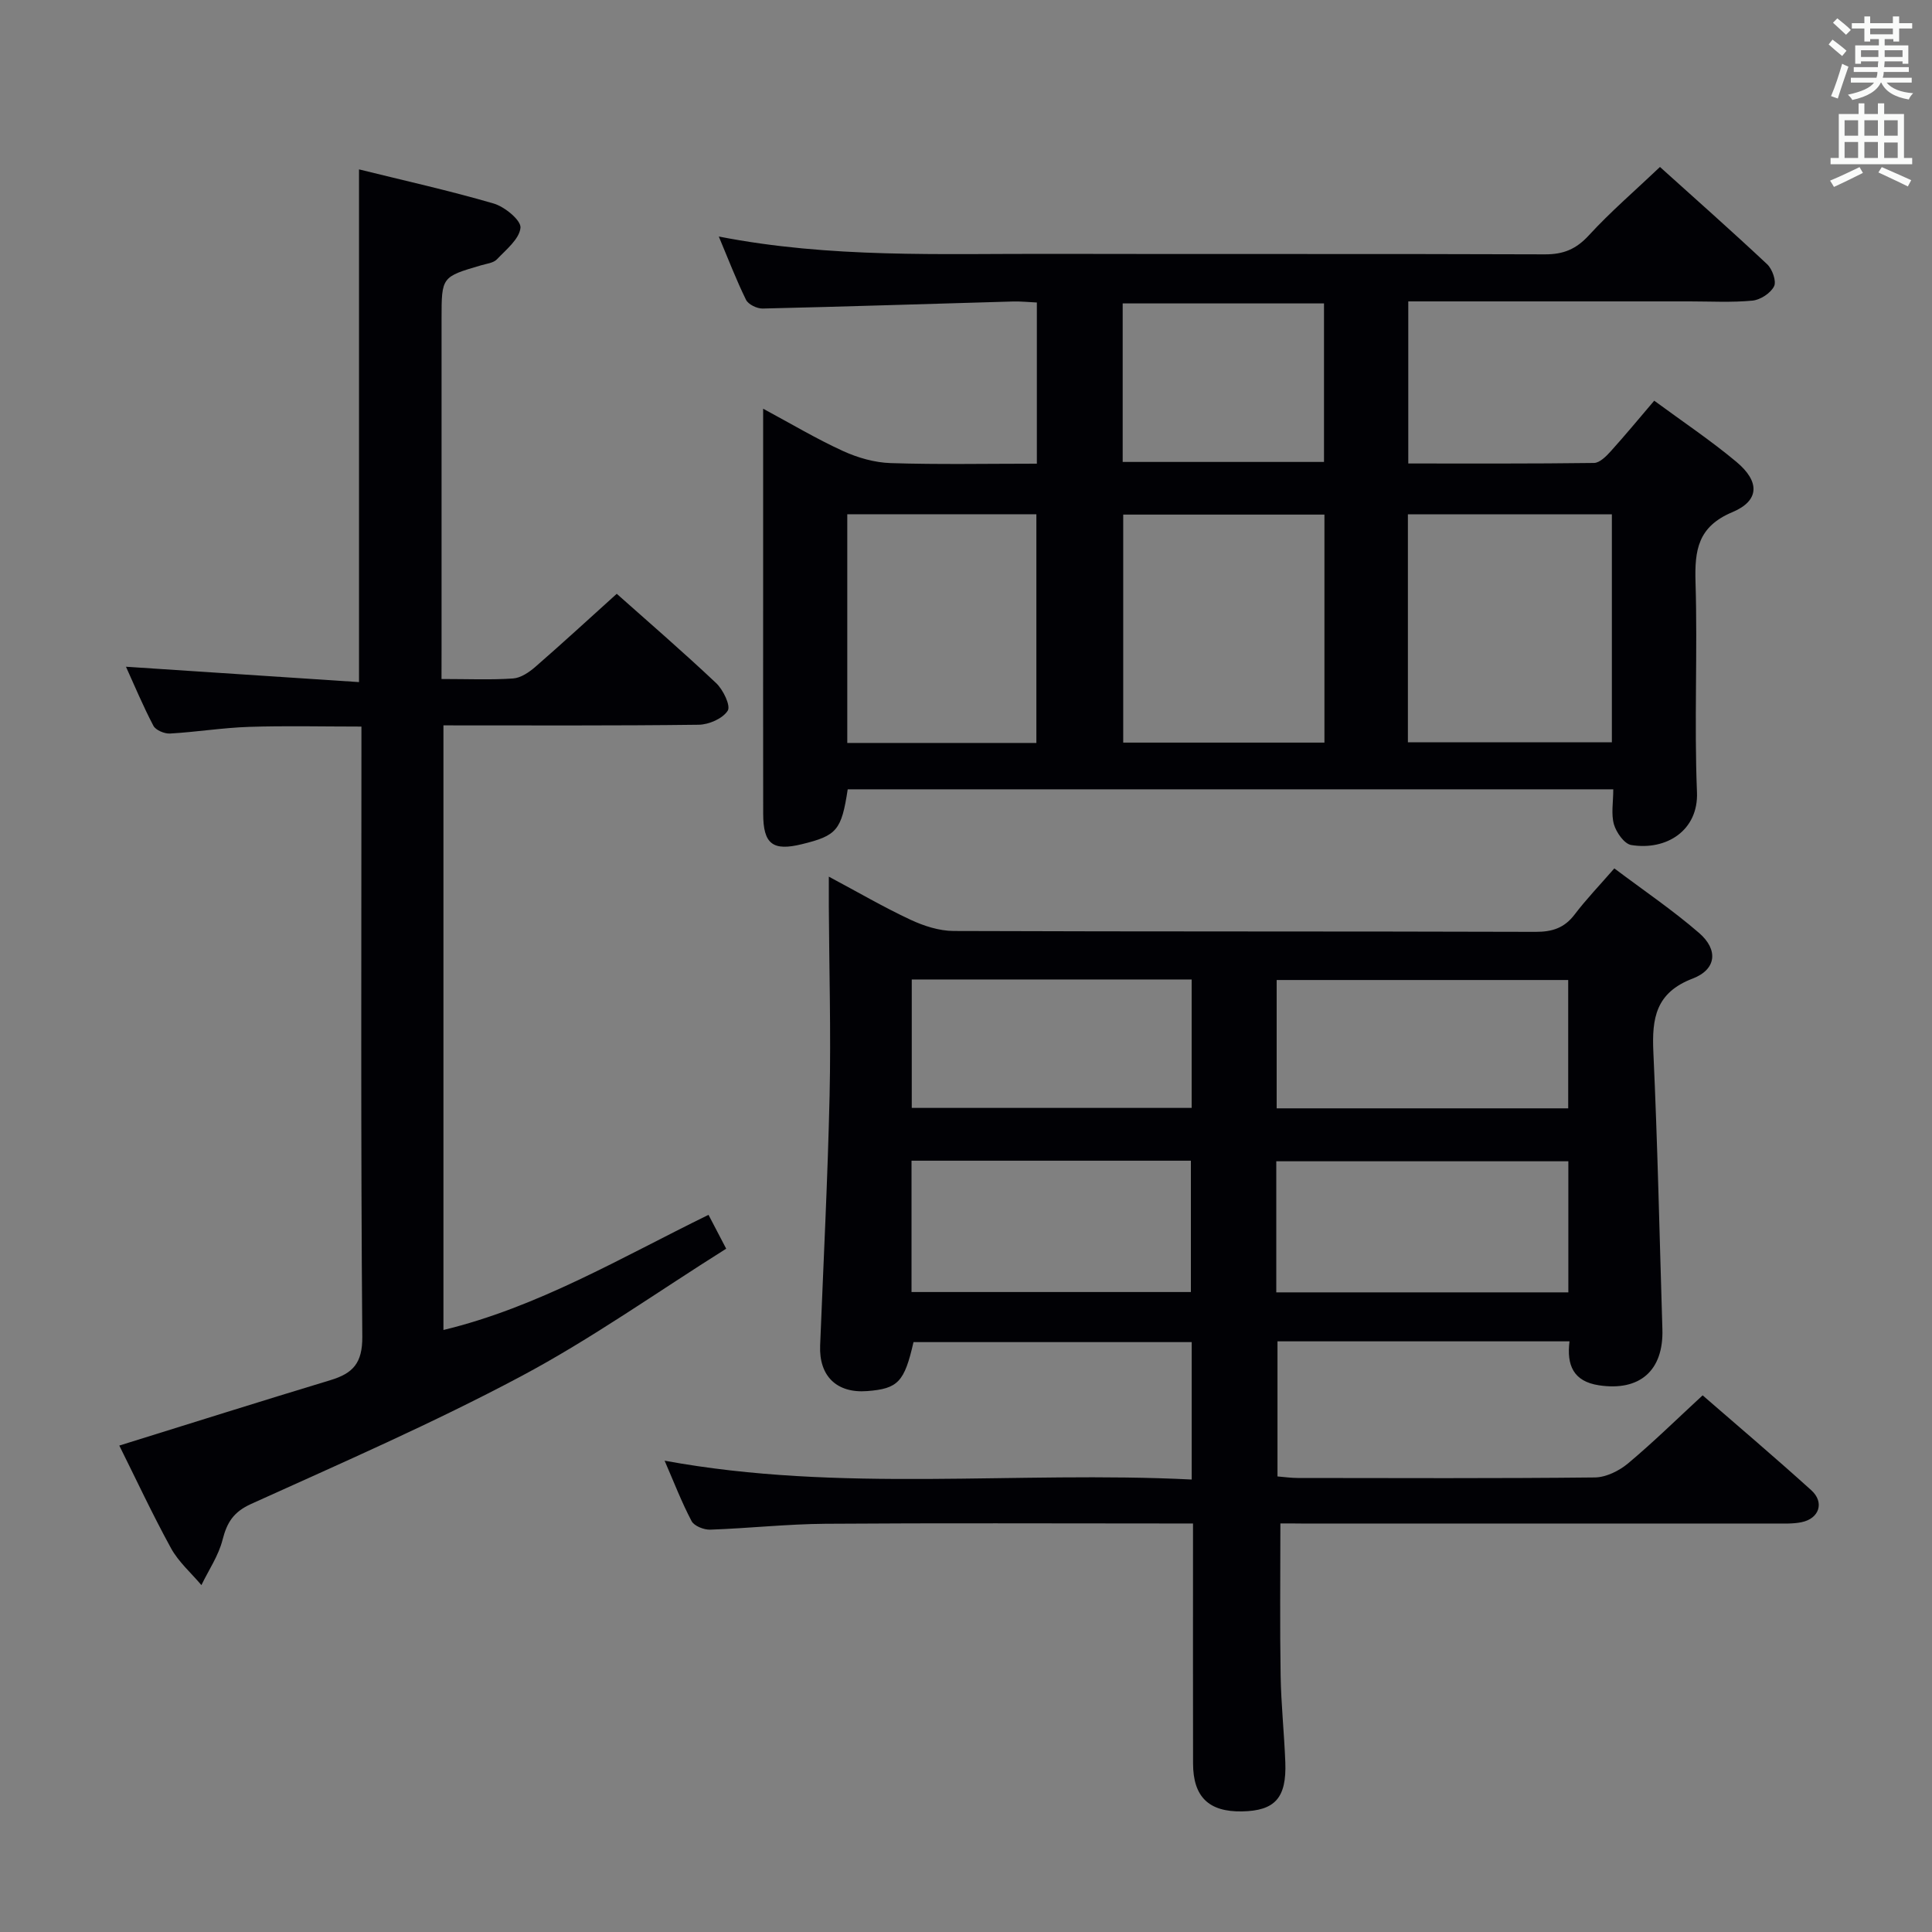 <svg enable-background="new 0 0 400 400" viewBox="0 0 400 400" xmlns="http://www.w3.org/2000/svg"><rect x="0" y="0" width="400" height="400" fill="#808080" stroke="none"/><g fill="#010105"><path d="m265.09 315.41c0 10.95-.12 21.22.05 31.49.1 5.98.74 11.95.97 17.94.28 7.4-2.14 10.06-8.95 10.19-6.89.13-10.14-3.01-10.15-9.92-.03-14.5-.01-29-.01-43.49 0-1.82 0-3.64 0-6.2-2.06 0-3.82 0-5.59 0-23.5 0-46.99-.11-70.49.06-7.97.06-15.92.94-23.89 1.22-1.3.04-3.32-.76-3.85-1.78-2.07-3.93-3.67-8.11-5.58-12.5 36.46 6.7 72.73 2.08 109.13 3.9 0-9.81 0-18.91 0-28.45-19.23 0-38.43 0-57.6 0-1.88 8.26-3.21 9.65-9.6 10.14-6.3.48-9.98-3.11-9.73-9.43.69-17.28 1.57-34.56 1.96-51.85.29-12.99-.09-25.99-.16-38.98-.01-1.79 0-3.57 0-6.25 6.15 3.28 11.42 6.36 16.93 8.93 2.74 1.28 5.91 2.3 8.89 2.32 40.16.15 80.32.05 120.48.18 3.48.01 5.97-.79 8.1-3.58 2.39-3.15 5.15-6.02 8.23-9.56 6.04 4.55 12.09 8.64 17.56 13.38 4 3.47 3.59 7.54-1.34 9.43-7.65 2.92-8.46 8.21-8.14 15.22.88 19.11 1.28 38.24 1.87 57.36.27 8.59-4.69 12.91-13.14 11.63-5.29-.8-6.71-4.17-6.09-9.1-20.28 0-40.21 0-60.46 0v27.97c1.38.11 2.8.32 4.23.32 20.5.02 41 .11 61.49-.11 2.31-.03 5-1.36 6.84-2.89 5.23-4.38 10.11-9.17 15.46-14.11 7 6.08 14.85 12.74 22.49 19.64 2.79 2.52 1.66 5.88-2.03 6.63-1.77.36-3.65.27-5.47.27-32.33.01-64.66.01-96.99.01-1.95-.03-3.9-.03-5.42-.03zm-.85-47.84h60.47c0-9.26 0-18.17 0-27.14-20.3 0-40.3 0-60.47 0zm.08-38.1h60.36c0-9.11 0-17.85 0-26.57-20.34 0-40.36 0-60.36 0zm-75.6 38.03h57.84c0-9.33 0-18.23 0-27.19-19.43 0-38.48 0-57.84 0zm.05-38.12h57.95c0-9.07 0-17.69 0-26.59-19.41 0-38.61 0-57.95 0z"/><path d="m334.01 163.42c-53.36 0-105.95 0-158.5 0-1.29 8.47-2.24 9.59-9.49 11.36-6.03 1.48-8-.03-8.01-6.29-.03-16.49-.01-32.98-.01-49.48 0-11.16 0-22.31 0-34.39 5.84 3.14 11.06 6.26 16.56 8.77 3.05 1.39 6.54 2.39 9.86 2.49 9.96.32 19.94.12 30.25.12 0-11.19 0-22.08 0-33.37-1.69-.08-3.32-.25-4.94-.21-17.27.49-34.55 1.06-51.82 1.46-1.17.03-2.97-.84-3.45-1.8-2.02-4.1-3.66-8.4-5.64-13.11 23.1 4.51 45.89 3.54 68.61 3.59 34.15.08 68.3-.03 102.46.1 3.82.01 6.44-1.08 9.06-3.93 4.47-4.87 9.53-9.22 14.73-14.16 7.24 6.53 14.82 13.22 22.19 20.14 1.07 1 1.96 3.52 1.43 4.57-.72 1.42-2.83 2.8-4.47 2.96-4.29.41-8.65.16-12.98.16-17.49 0-34.99 0-52.48 0-1.81 0-3.61 0-5.8 0v33.56c12.91 0 25.69.06 38.46-.11 1.17-.02 2.52-1.38 3.45-2.41 3-3.32 5.85-6.78 9.01-10.48 5.85 4.31 11.67 8.2 17.01 12.66 4.9 4.09 4.81 8.05-.84 10.42-7.14 3-7.82 7.86-7.62 14.51.44 14.48-.29 29 .3 43.47.32 7.93-6.35 12.13-13.62 10.93-1.43-.24-3.08-2.59-3.57-4.27-.61-2.12-.14-4.56-.14-7.26zm-.29-9.73c0-15.87 0-31.43 0-47.21-14.18 0-28.08 0-42.23 0v47.21zm-59.51.06c0-16.07 0-31.64 0-47.21-14.12 0-27.86 0-41.66 0v47.21zm-59.64.07c0-16.11 0-31.75 0-47.35-13.33 0-26.22 0-39.15 0v47.35zm17.87-58.18h41.68c0-11.22 0-22.07 0-32.82-14.2 0-27.92 0-41.68 0z"/><path d="m91.41 140.58c5.53 0 10.2.21 14.82-.11 1.59-.11 3.31-1.28 4.59-2.39 5.63-4.9 11.13-9.96 16.87-15.14 6.24 5.55 13.55 11.86 20.57 18.48 1.46 1.37 3.06 4.69 2.41 5.72-1.03 1.63-3.91 2.89-6.02 2.91-17.48.22-34.96.13-52.84.13v125.18c19.55-4.73 36.62-14.9 54.88-23.84 1.08 2.07 2.09 4.01 3.66 7.01-14.34 9.01-27.93 18.68-42.54 26.45-18.15 9.66-37.06 17.9-55.81 26.39-3.68 1.67-5.01 3.85-5.93 7.45-.83 3.28-2.87 6.25-4.37 9.36-2.13-2.53-4.73-4.79-6.29-7.63-3.91-7.13-7.35-14.53-10.71-21.26 14.7-4.57 29.19-9.15 43.73-13.55 4.63-1.4 6.62-3.51 6.58-8.99-.33-39.99-.18-79.98-.18-119.98 0-1.96 0-3.93 0-6.34-8.06 0-15.66-.19-23.25.06-5.47.18-10.91 1.07-16.37 1.38-1.15.07-2.97-.69-3.45-1.61-2.15-4.09-3.93-8.37-5.68-12.22 16.09 1.06 32.07 2.11 48.25 3.18 0-36.09 0-70.97 0-106.15 9.28 2.3 18.67 4.38 27.89 7.07 2.28.67 5.68 3.47 5.54 5.01-.22 2.33-2.97 4.53-4.89 6.55-.72.75-2.11.89-3.23 1.22-8.21 2.4-8.22 2.39-8.22 11.1v68.49c-.01 1.78-.01 3.58-.01 6.07z"/></g><path d="m378.6 9.2.8-1c.9.7 1.9 1.4 2.9 2.3l-.9 1.1c-1.1-.9-2-1.7-2.8-2.4zm.5 10.7c.9-2.1 1.6-4.3 2.3-6.7.4.2.8.4 1.3.6-.7 2.1-1.5 4.3-2.2 6.6zm.4-15.2.9-.9c1 .8 2 1.6 2.8 2.4l-1 1c-1-.9-1.9-1.8-2.7-2.5zm12.5-1.3h1.2v1.4h2.7v1.1h-2.7v2.7h-1.2v-.5h-1.8v1.3h4.9v3.8h-1.2v-.5h-3.7c0 .4-.1.9-.1 1.2h5.1v1h-5.2c0 .5-.1.9-.2 1.2h6v1h-5.2c1.1 1.3 2.9 2 5.5 2.2-.4.4-.7.8-.9 1.3-2.9-.5-4.8-1.6-5.7-3.5h-.1c-.8 1.7-2.7 2.9-5.9 3.6-.2-.4-.6-.8-.9-1.1 2.8-.6 4.6-1.4 5.4-2.5h-4.8v-1h5.3c.1-.3.2-.7.2-1.2h-4.9v-1h5c0-.4 0-.8.1-1.2h-3.6v.5h-1.2v-3.8h4.9v-1.3h-1.8v.5h-1.2v-2.7h-2.6v-1.1h2.6v-1.4h1.2v1.4h4.7v-1.4zm-6.7 8.4h3.6c0-.4 0-.9 0-1.4h-3.6zm1.9-4.7h4.7v-1.2h-4.7zm6.7 3.3h-3.7v1.4h3.7z" fill="#fafbfa"/><path d="m384.7 21.4h1.3v2.2h2.8v-2.2h1.3v2.2h4.1v9.1h1.7v1.3h-16.9v-1.3h1.7v-9.1h4.1v-2.2zm.3 13.2.7 1.2c-1.8.9-3.8 1.9-6 2.9-.2-.4-.5-.8-.8-1.3 2.4-1 4.4-2 6.1-2.8zm-3.1-6.5h2.8v-3.2h-2.8zm0 4.6h2.8v-3.3h-2.8zm4.1-4.6h2.8v-3.2h-2.8zm0 4.6h2.8v-3.3h-2.8zm3.6 1.9c2.1.9 4.1 1.8 6.1 2.7l-.7 1.3c-2.2-1.1-4.2-2-6.1-2.9zm3.3-9.7h-2.8v3.2h2.8zm-2.8 7.8h2.8v-3.2h-2.8z" fill="#fafbfa"/></svg>